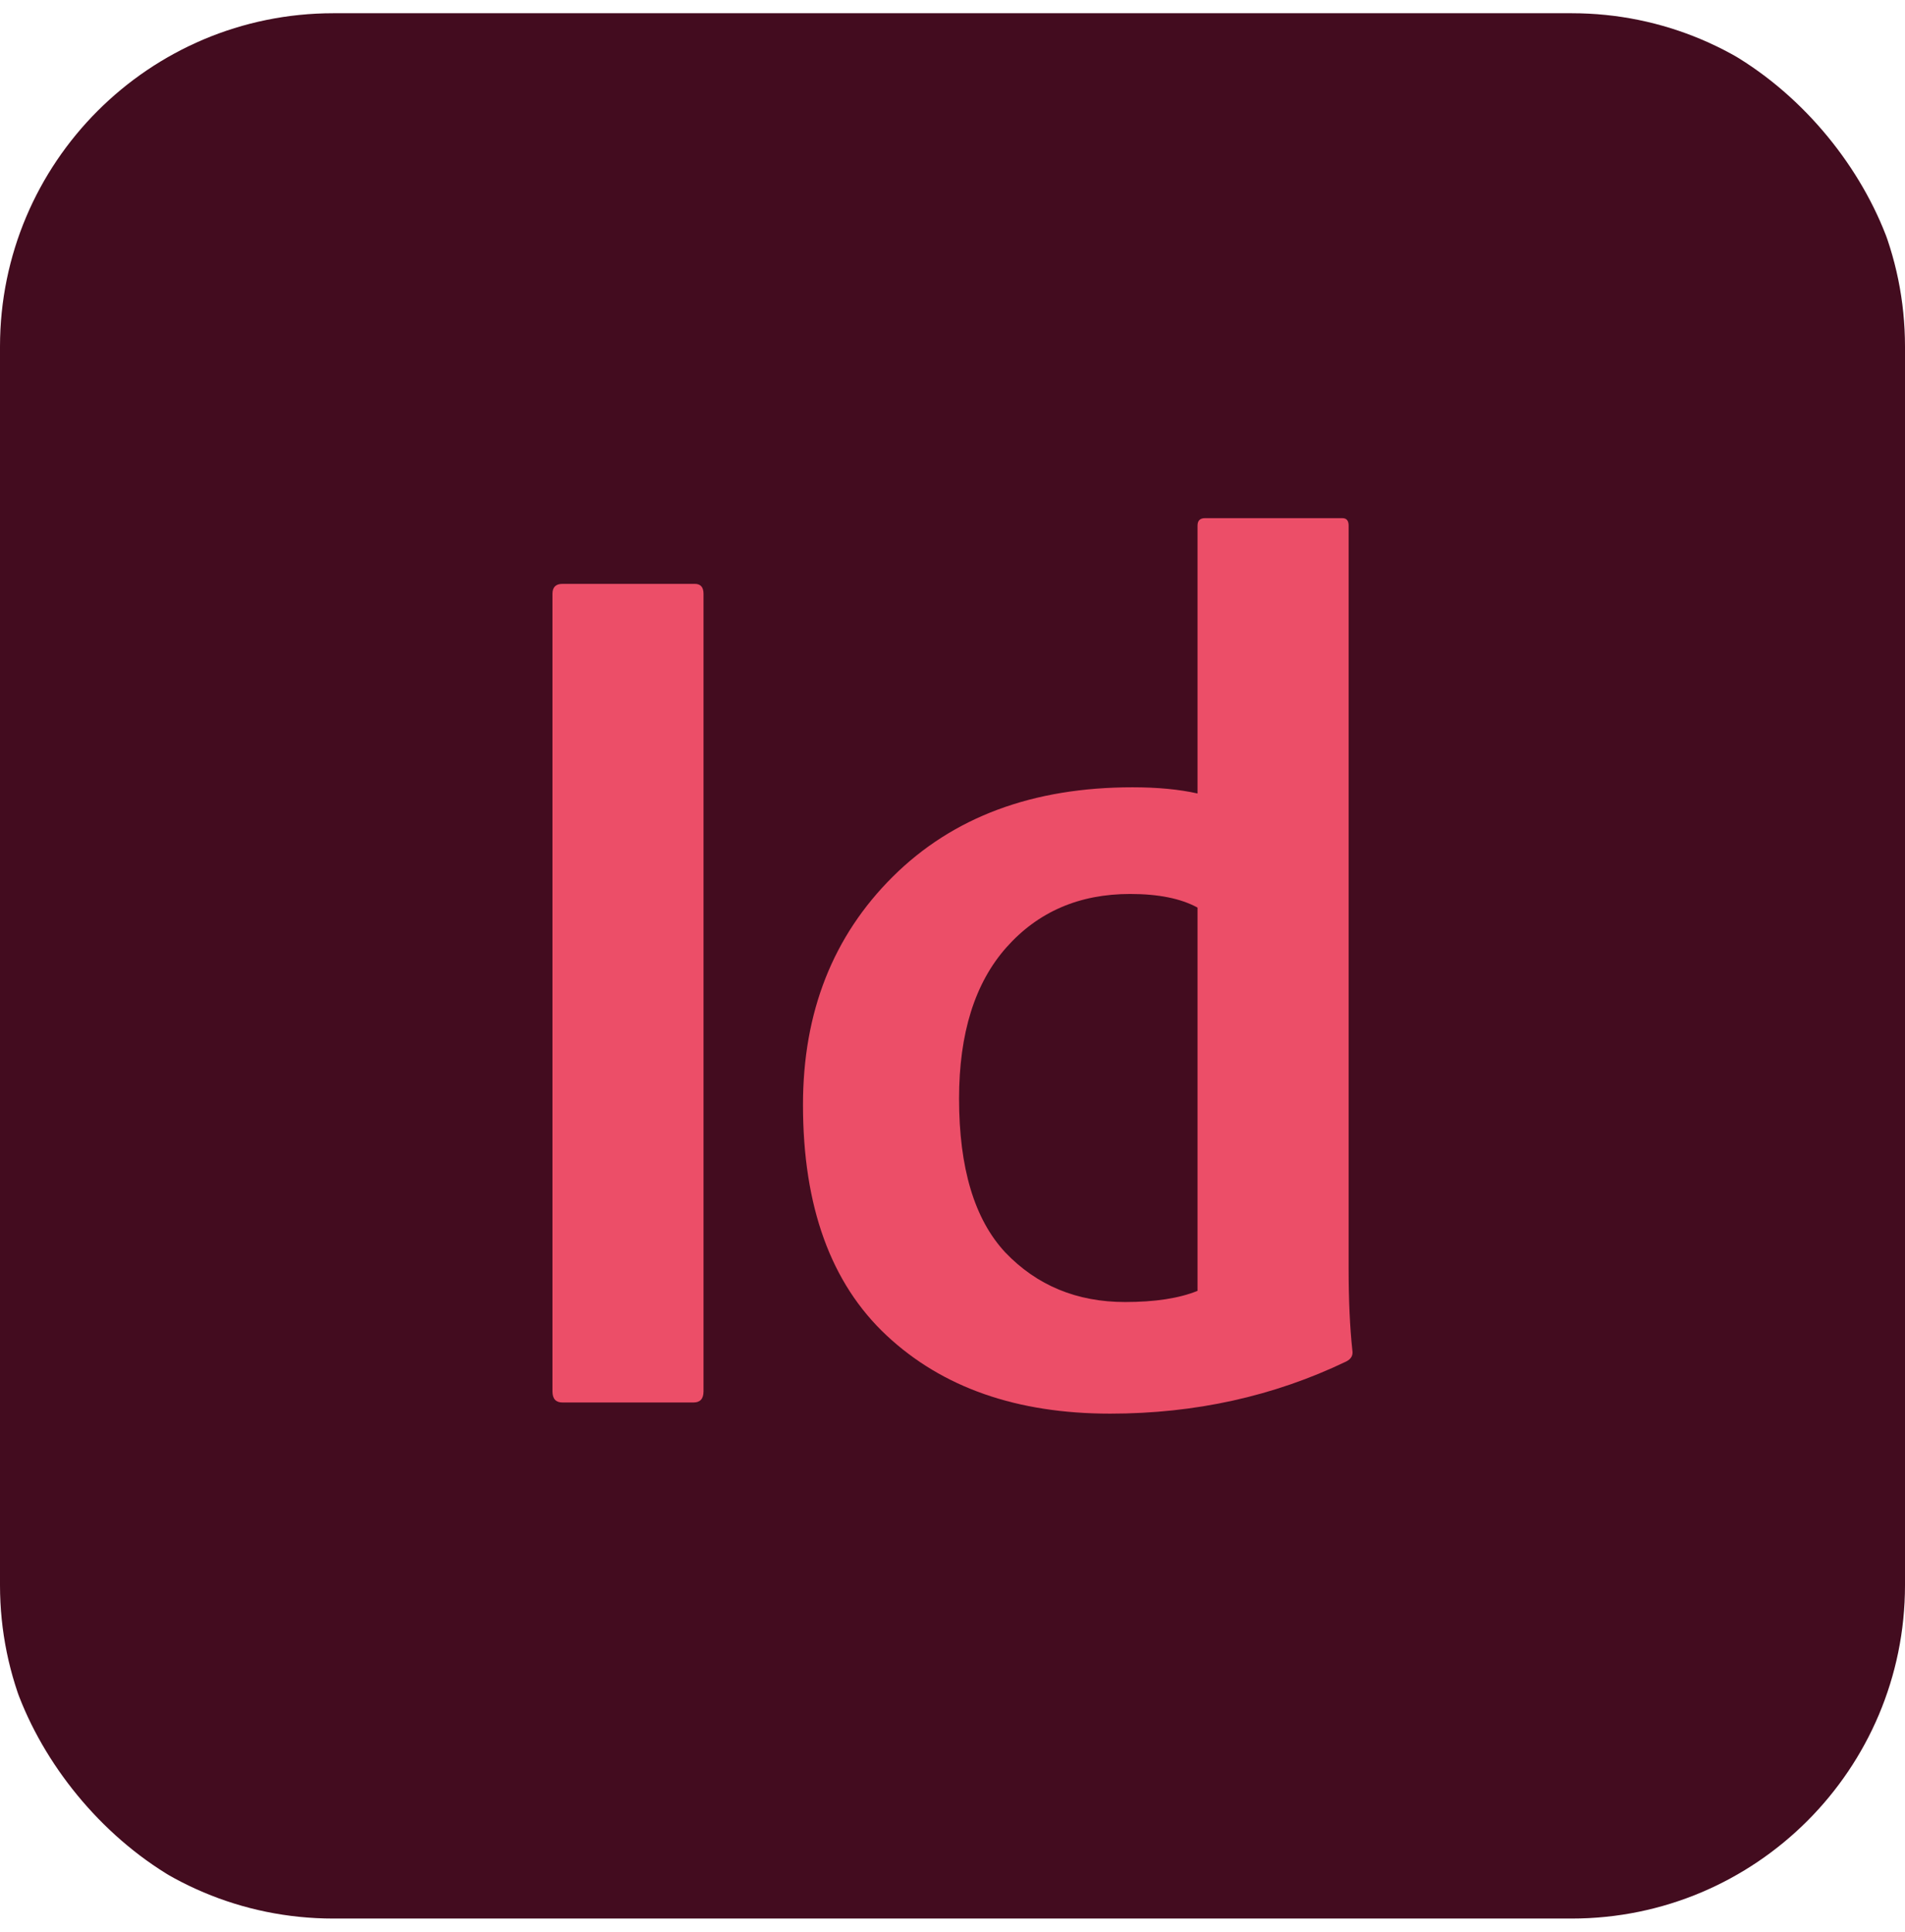 <svg width="72" height="73" viewBox="0 0 72 73" fill="none" xmlns="http://www.w3.org/2000/svg">
<g clip-path="url(#clip0_83_31411)">
<path d="M59.4 0.5H12.6C5.641 0.5 0 6.141 0 13.1V59.9C0 66.859 5.641 72.5 12.6 72.5H59.4C66.359 72.5 72 66.859 72 59.9V13.1C72 6.141 66.359 0.5 59.4 0.5Z" fill="#430C1F"/>
<path d="M26.59 22.439V52.576C26.59 52.858 26.464 52.998 26.212 52.998H21.257C21.006 52.998 20.88 52.858 20.88 52.576V22.439C20.88 22.189 21.006 22.064 21.257 22.064H26.26C26.48 22.064 26.59 22.189 26.59 22.439Z" fill="#EC4E68"/>
<path d="M41.958 53.42C38.434 53.42 35.618 52.436 33.511 50.467C31.403 48.499 30.349 45.593 30.349 41.749C30.349 38.25 31.481 35.375 33.747 33.125C36.012 30.876 39.032 29.751 42.807 29.751C43.751 29.751 44.569 29.829 45.261 29.985V19.861C45.261 19.674 45.356 19.58 45.544 19.58H50.736C50.893 19.58 50.972 19.674 50.972 19.861V47.936C50.972 49.124 51.019 50.155 51.113 51.03C51.145 51.217 51.066 51.358 50.877 51.451C48.14 52.764 45.167 53.42 41.958 53.42ZM45.261 48.78V34.297C44.632 33.953 43.783 33.782 42.713 33.782C40.794 33.782 39.237 34.453 38.041 35.797C36.846 37.141 36.248 39.047 36.248 41.515C36.248 44.14 36.83 46.077 37.994 47.327C39.189 48.577 40.7 49.202 42.524 49.202C43.657 49.202 44.569 49.061 45.261 48.78Z" fill="#EC4E68"/>
</g>
<defs>
<clipPath id="clip0_83_31411">
<rect y="0.5" width="72" height="72" rx="12" fill="white"/>
</clipPath>
</defs>
</svg>
